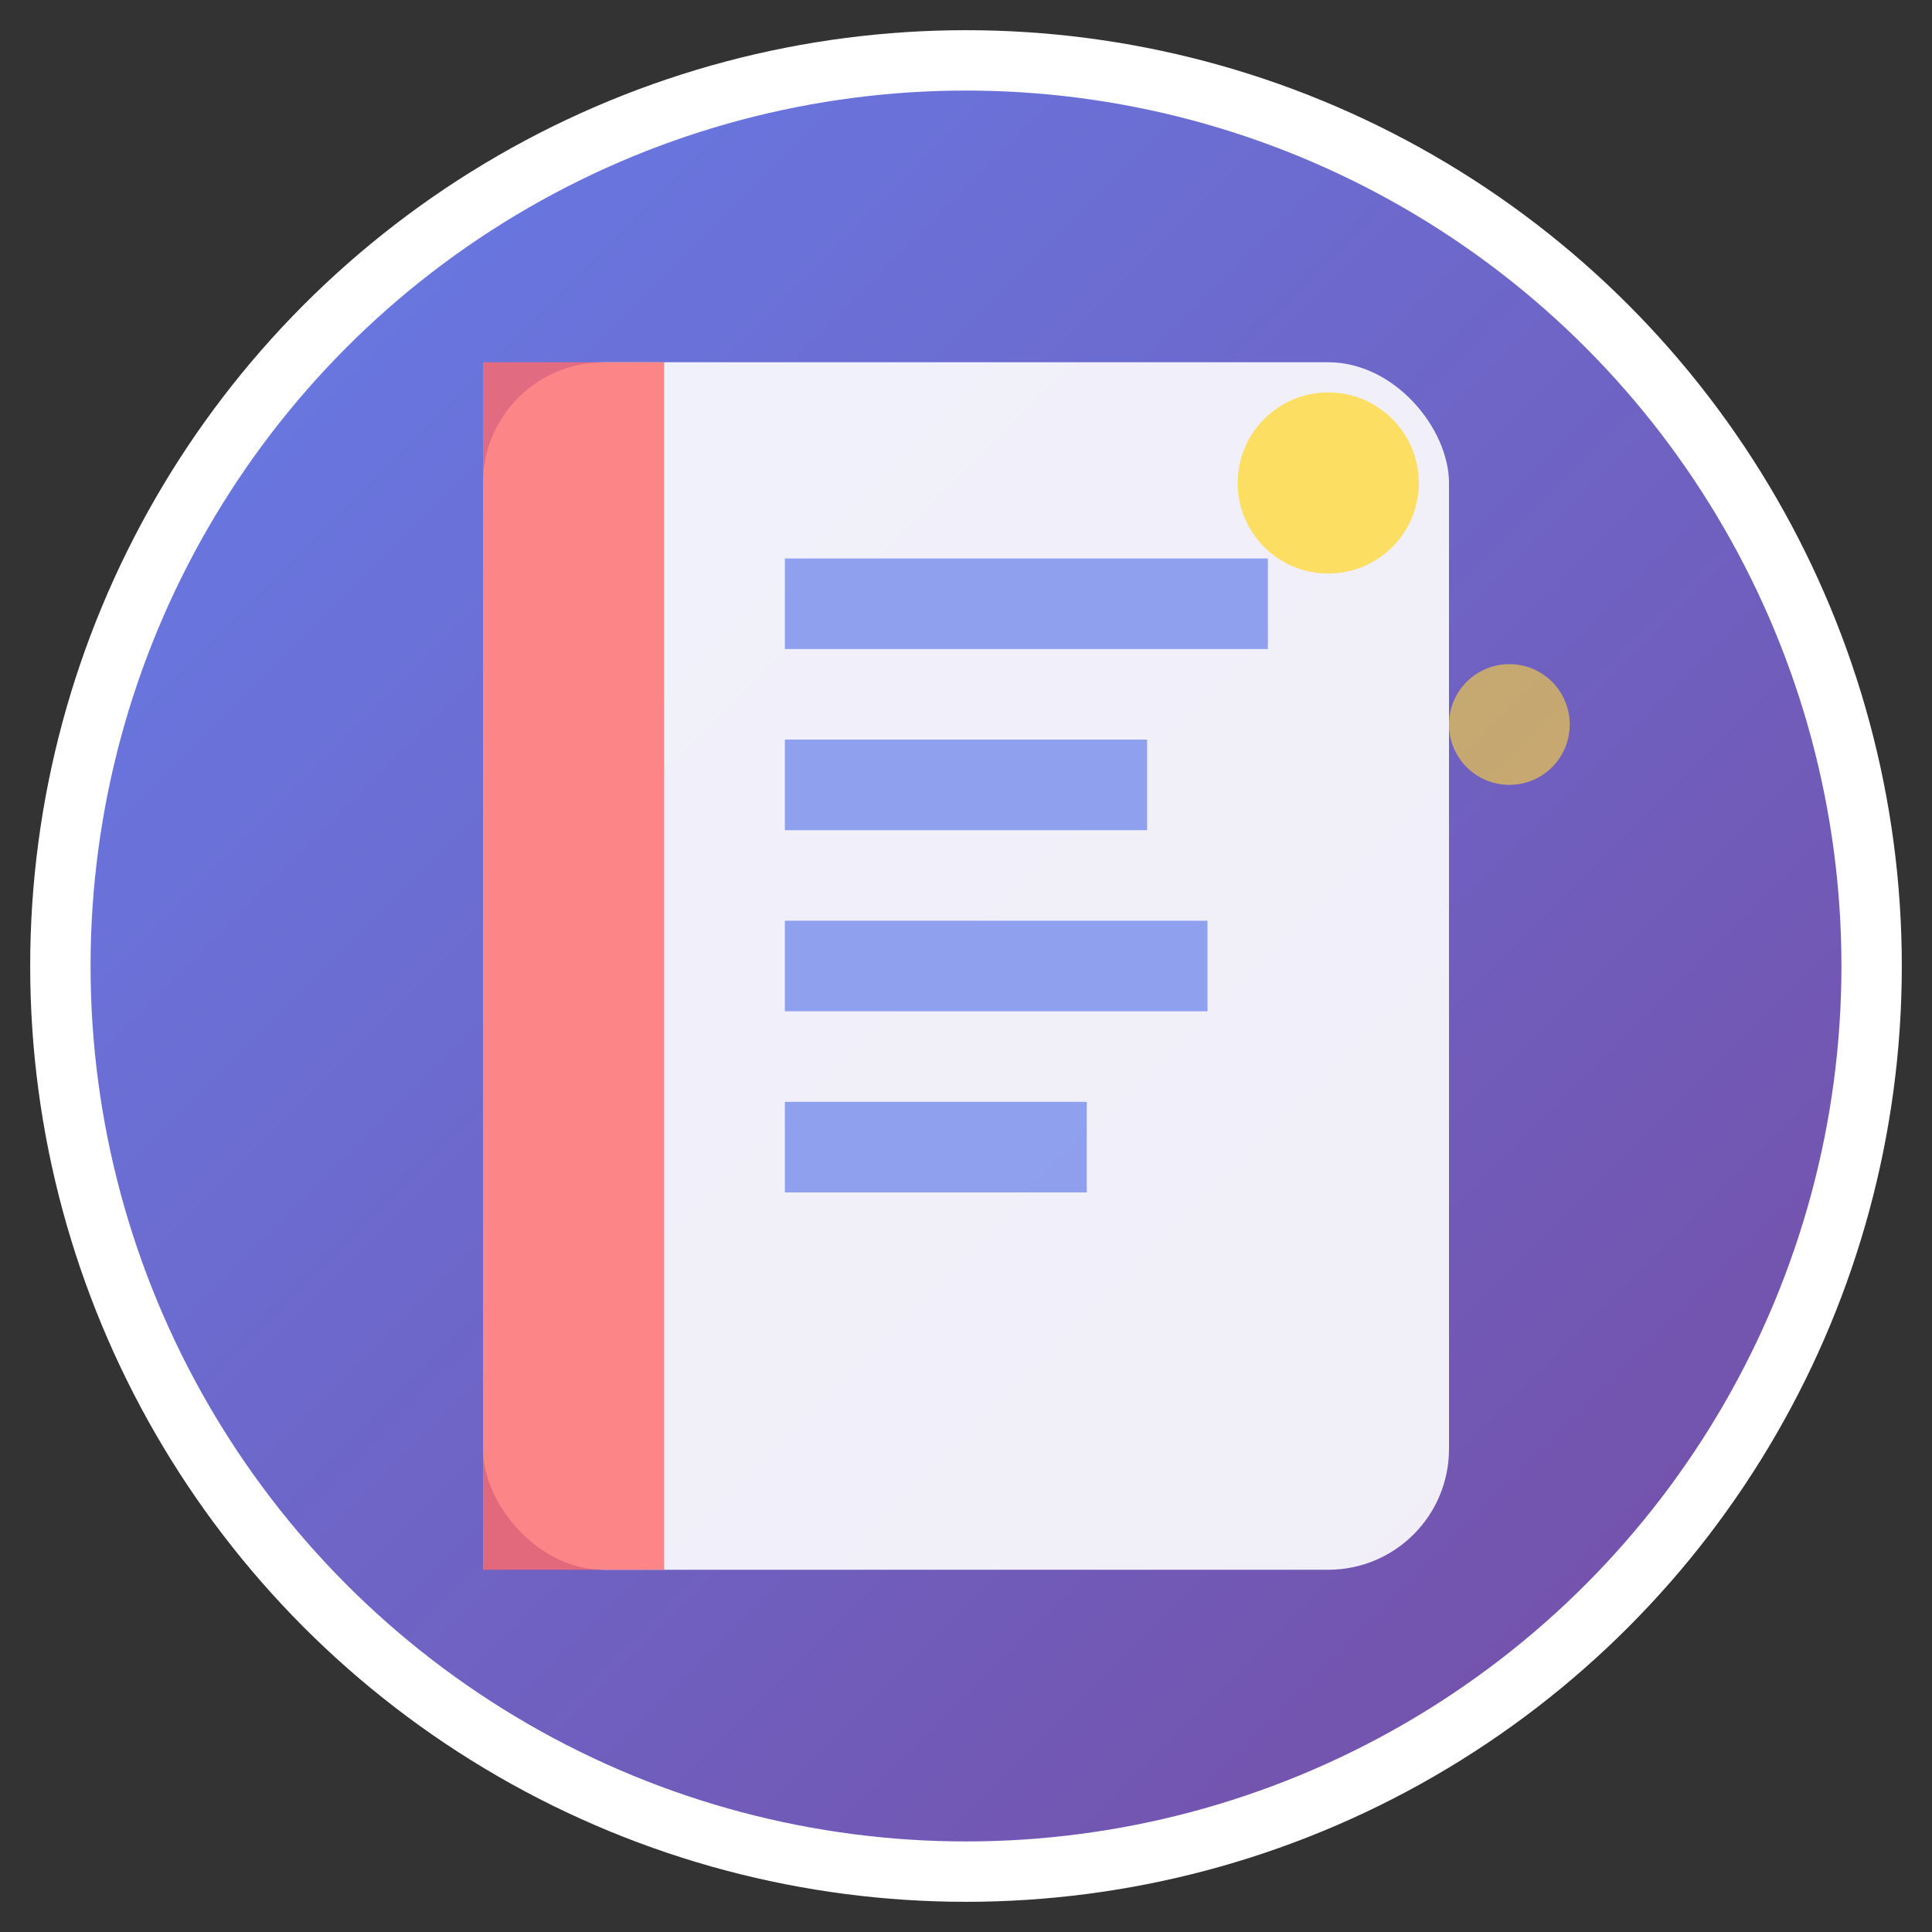 <svg xmlns="http://www.w3.org/2000/svg" viewBox="0 0 32 32" width="32" height="32">
  <rect x="0" y="0" width="32" height="32" fill="#333333" stroke="none"/>
  <defs>
    <linearGradient id="grad1" x1="0%" y1="0%" x2="100%" y2="100%">
      <stop offset="0%" style="stop-color:#667eea;stop-opacity:1" />
      <stop offset="100%" style="stop-color:#764ba2;stop-opacity:1" />
    </linearGradient>
  </defs>
  
  <!-- 背景圆形 -->
  <circle cx="16" cy="16" r="15" fill="url(#grad1)" stroke="#fff" stroke-width="1"/>
  
  <!-- 日记本图标 -->
  <rect x="8" y="6" width="16" height="20" rx="2" fill="#fff" opacity="0.9"/>
  <rect x="8" y="6" width="3" height="20" fill="#ff6b6b" opacity="0.8"/>
  
  <!-- 文字线条 -->
  <line x1="13" y1="10" x2="21" y2="10" stroke="#667eea" stroke-width="1.5" opacity="0.7"/>
  <line x1="13" y1="13" x2="19" y2="13" stroke="#667eea" stroke-width="1.5" opacity="0.7"/>
  <line x1="13" y1="16" x2="20" y2="16" stroke="#667eea" stroke-width="1.5" opacity="0.7"/>
  <line x1="13" y1="19" x2="18" y2="19" stroke="#667eea" stroke-width="1.5" opacity="0.7"/>
  
  <!-- 装饰性星星 -->
  <circle cx="22" cy="8" r="1.5" fill="#ffd93d" opacity="0.8"/>
  <circle cx="25" cy="12" r="1" fill="#ffd93d" opacity="0.6"/>
</svg>